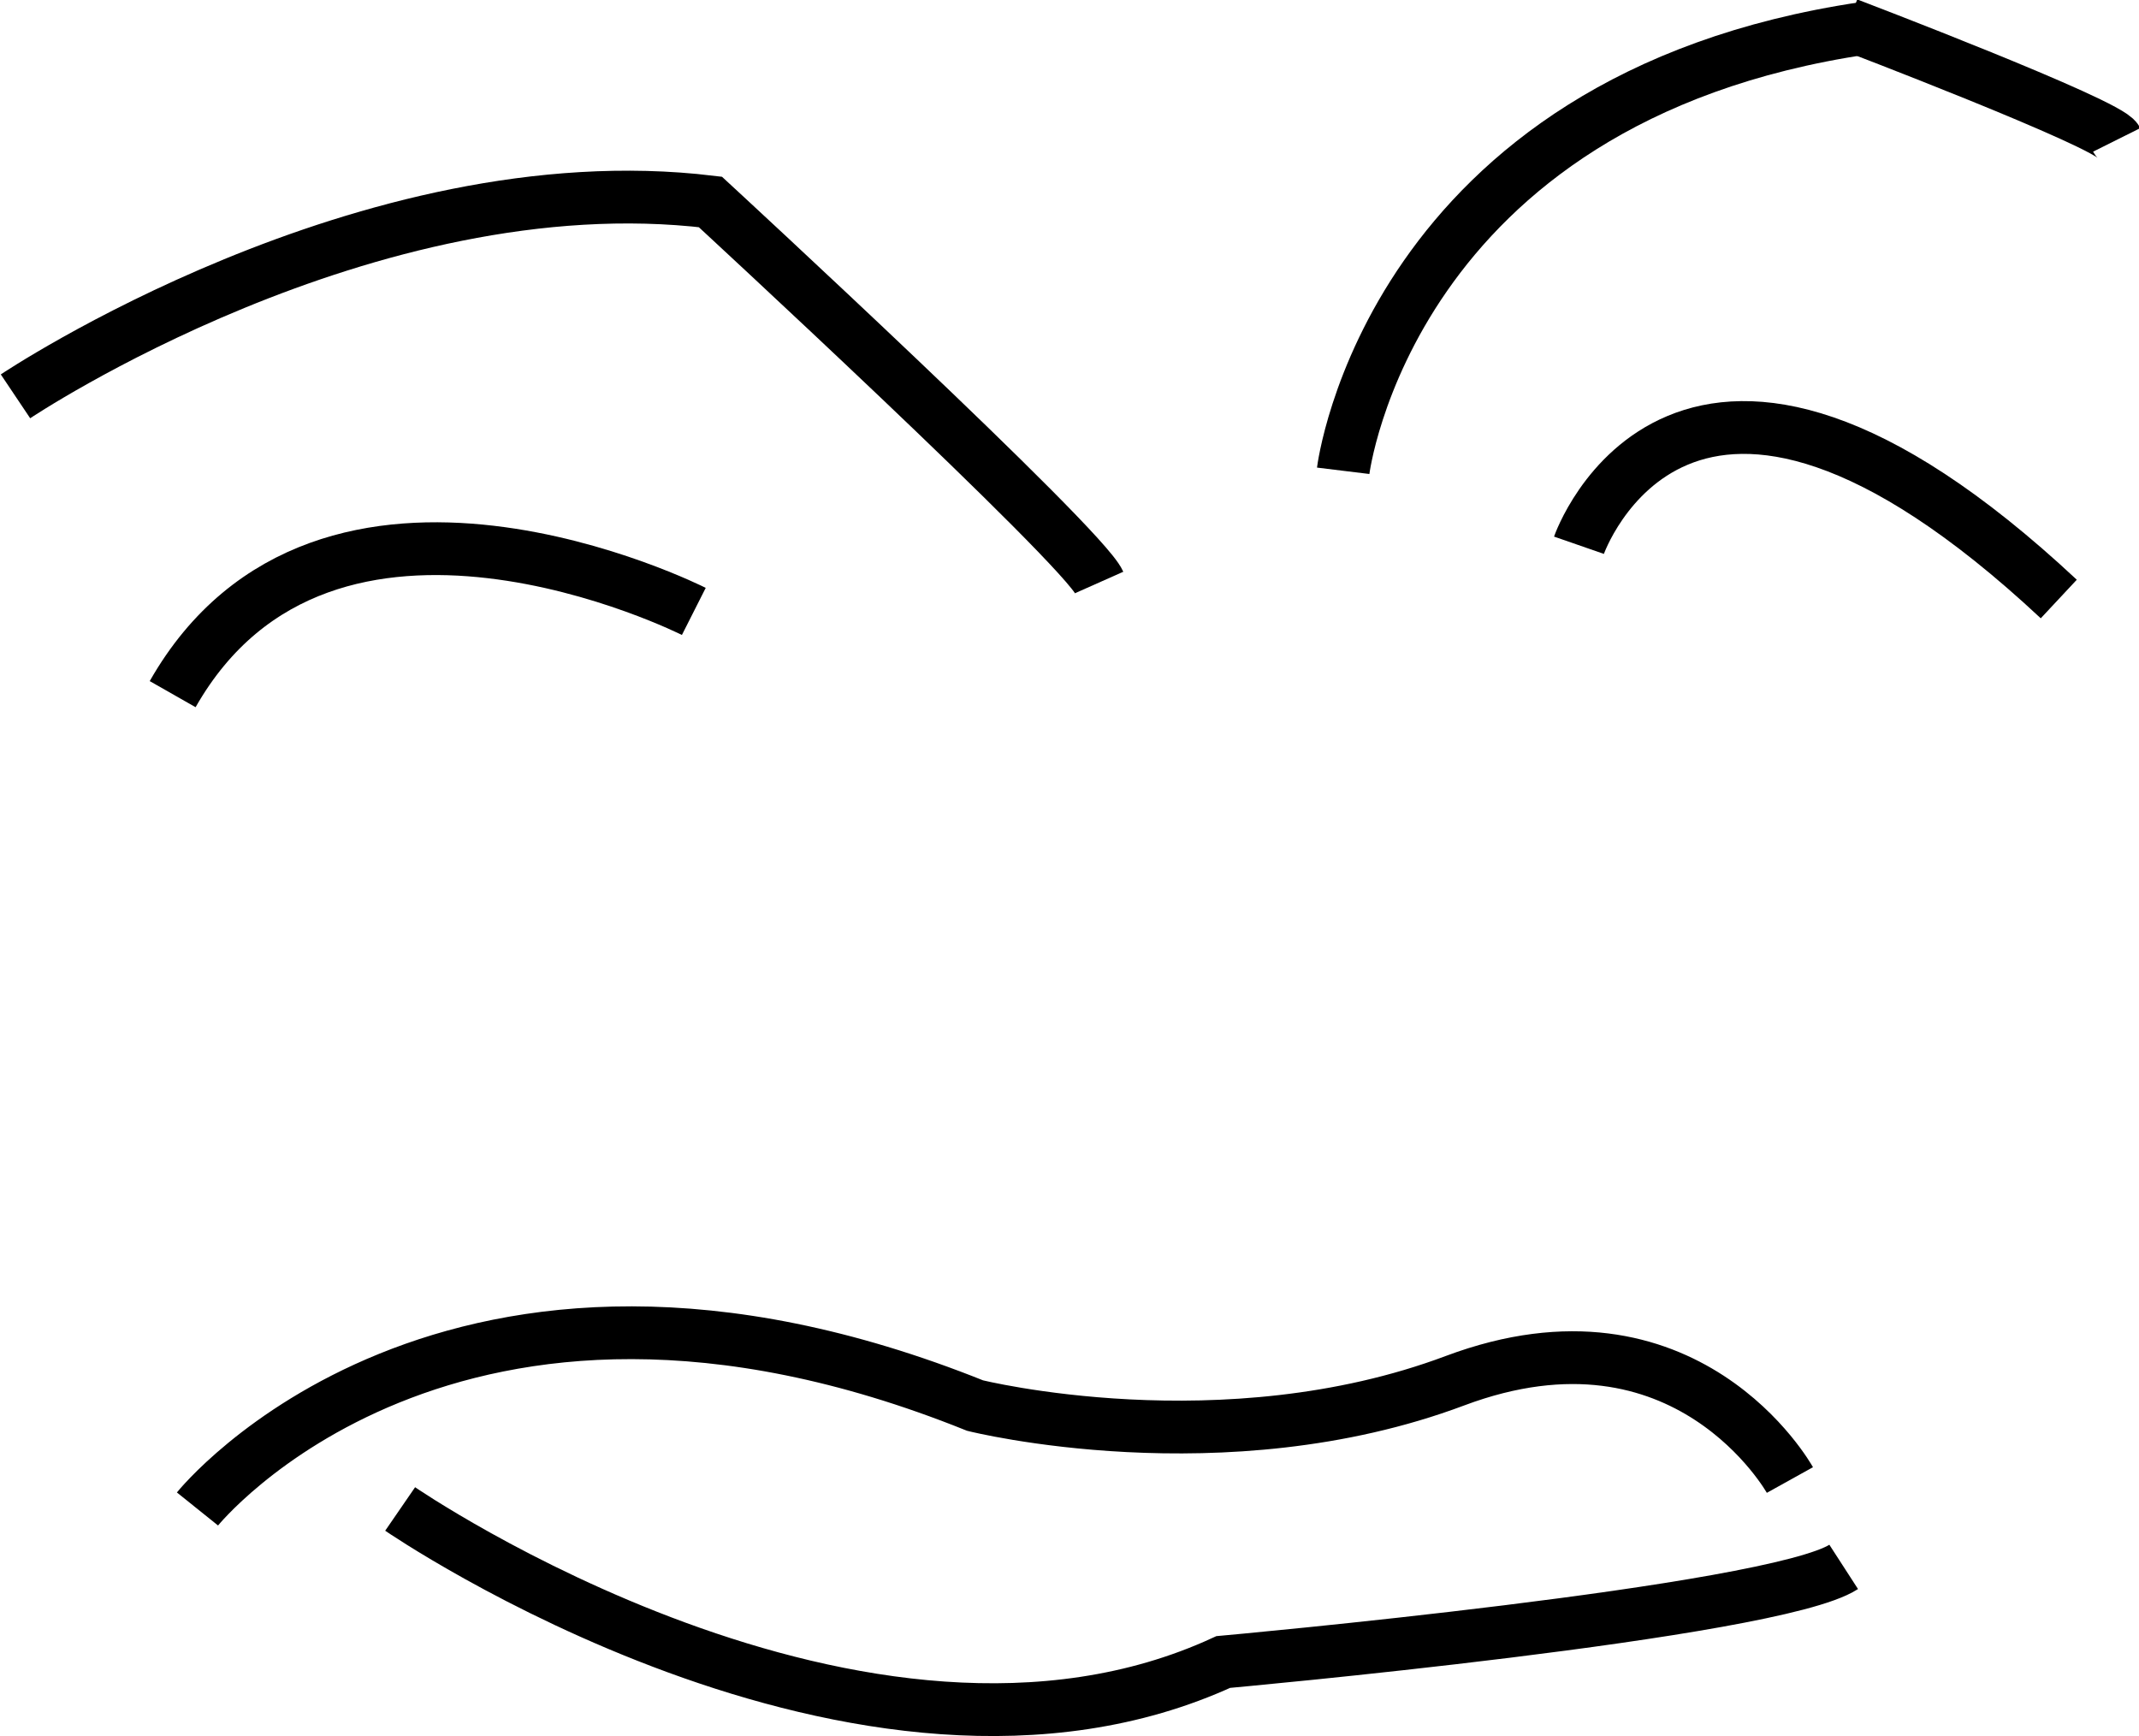 <?xml version="1.0" encoding="UTF-8" standalone="no"?>
<!-- Created with Inkscape (http://www.inkscape.org/) -->

<svg
   width="214.516mm"
   height="174.141mm"
   viewBox="0 0 214.516 174.141"
   version="1.1"
   id="svg5"
   xml:space="preserve"
   xmlns="http://www.w3.org/2000/svg"
   xmlns:svg="http://www.w3.org/2000/svg"><defs
     id="defs2" /><g
     id="layer1"
     transform="translate(-371.144,-1018.305)"><g
       id="g3875"
       transform="matrix(1.419,0,0,1.419,20.523,1268.778)"
       style="stroke:#000000;stroke-width:3.73;stroke-dasharray:none;stroke-opacity:1"><path
         style="font-variation-settings:normal;opacity:1;fill:none;fill-opacity:1;stroke:#000000;stroke-width:3.73;stroke-linecap:butt;stroke-linejoin:miter;stroke-miterlimit:4;stroke-dasharray:none;stroke-dashoffset:0;stroke-opacity:1;stop-color:#000000;stop-opacity:1"
         d="m 248.185,-148.502 c 0,0 24.848,-16.663 49.111,-13.739 0,0 26.309,24.263 27.479,26.894"
         id="path3820" /><path
         style="font-variation-settings:normal;opacity:1;fill:none;fill-opacity:1;stroke:#000000;stroke-width:3.73;stroke-linecap:butt;stroke-linejoin:miter;stroke-miterlimit:4;stroke-dasharray:none;stroke-dashoffset:0;stroke-opacity:1;stop-color:#000000;stop-opacity:1"
         d="m 342.021,-143.24 c 0,0 3.216,-26.309 36.833,-31.279"
         id="path3822" /><path
         style="font-variation-settings:normal;opacity:1;fill:none;fill-opacity:1;stroke:#000000;stroke-width:3.73;stroke-linecap:butt;stroke-linejoin:miter;stroke-miterlimit:4;stroke-dasharray:none;stroke-dashoffset:0;stroke-opacity:1;stop-color:#000000;stop-opacity:1"
         d="m 377.685,-174.811 c 0,0 18.417,7.016 19.001,8.185"
         id="path3824" /><path
         style="font-variation-settings:normal;opacity:1;fill:none;fill-opacity:1;stroke:#000000;stroke-width:3.73;stroke-linecap:butt;stroke-linejoin:miter;stroke-miterlimit:4;stroke-dasharray:none;stroke-dashoffset:0;stroke-opacity:1;stop-color:#000000;stop-opacity:1"
         d="m 358.684,-137.978 c 0,0 7.308,-21.047 33.91,3.8"
         id="path3826" /><path
         style="font-variation-settings:normal;opacity:1;fill:none;fill-opacity:1;stroke:#000000;stroke-width:3.73;stroke-linecap:butt;stroke-linejoin:miter;stroke-miterlimit:4;stroke-dasharray:none;stroke-dashoffset:0;stroke-opacity:1;stop-color:#000000;stop-opacity:1"
         d="m 296.126,-133.301 c 0,0 -26.017,-13.155 -36.833,5.847"
         id="path3828" /><path
         style="font-variation-settings:normal;opacity:1;fill:none;fill-opacity:1;stroke:#000000;stroke-width:3.73;stroke-linecap:butt;stroke-linejoin:miter;stroke-miterlimit:4;stroke-dasharray:none;stroke-dashoffset:0;stroke-opacity:1;stop-color:#000000;stop-opacity:1"
         d="m 261.047,-69.866 c 0,0 17.832,-22.217 54.957,-7.308 0,0 17.54,4.385 33.91,-1.754 16.37,-6.139 23.678,7.016 23.678,7.016"
         id="path3830" /><path
         style="font-variation-settings:normal;opacity:1;fill:none;fill-opacity:1;stroke:#000000;stroke-width:3.73;stroke-linecap:butt;stroke-linejoin:miter;stroke-miterlimit:4;stroke-dasharray:none;stroke-dashoffset:0;stroke-opacity:1;stop-color:#000000;stop-opacity:1"
         d="m 275.371,-69.866 c 0,0 32.741,22.509 58.173,10.816 0,0 38.879,-3.508 43.849,-6.723"
         id="path3832" /></g></g></svg>
